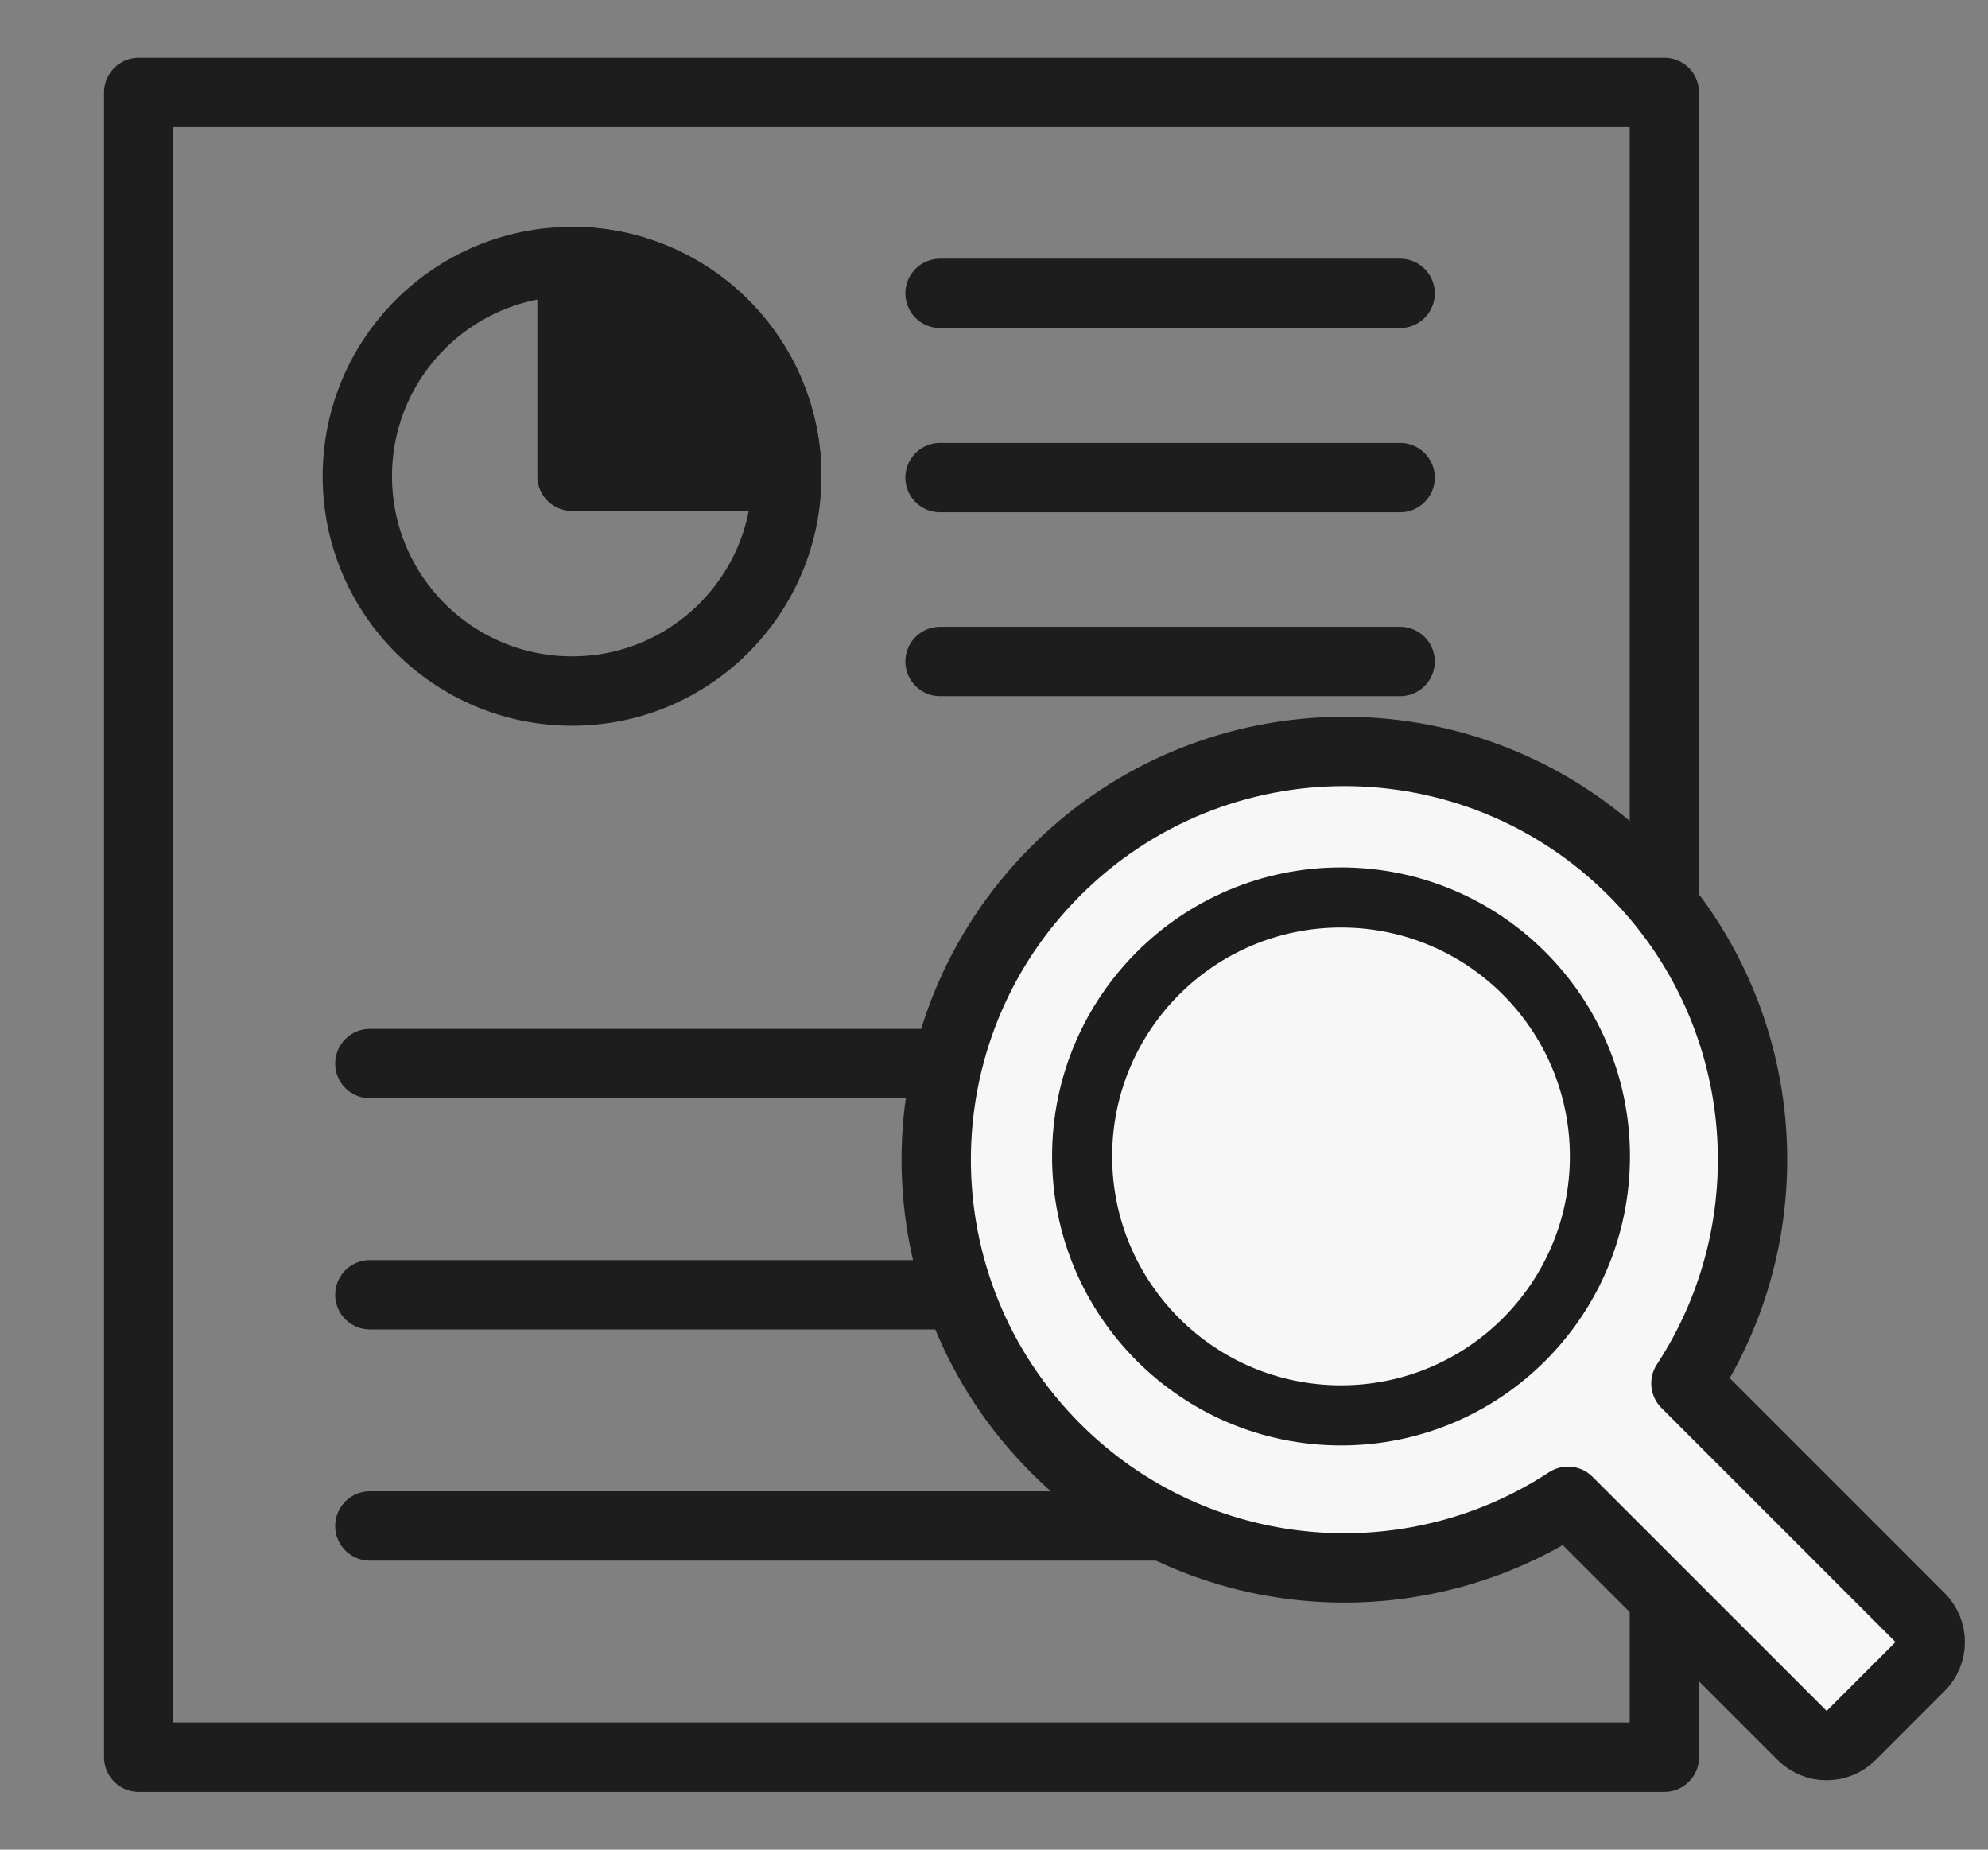 <svg width="43" height="40" viewBox="0 0 43 40" fill="none" xmlns="http://www.w3.org/2000/svg">
<rect x="0" y="0" width="43" height="40" fill="#808080" stroke="none"/>
<rect x="3" y="2" width="33" height="36" stroke="#1D1D1D" stroke-width="1.5" stroke-linejoin="round"/>
<path d="M20.333 6.344H30.284" stroke="#1D1D1D" stroke-width="1.5" stroke-linecap="round" stroke-linejoin="round"/>
<path d="M20.333 10.328H30.284" stroke="#1D1D1D" stroke-width="1.5" stroke-linecap="round" stroke-linejoin="round"/>
<path d="M20.333 14.305H30.284" stroke="#1D1D1D" stroke-width="1.5" stroke-linecap="round" stroke-linejoin="round"/>
<path d="M8 23L30.556 23" stroke="#1D1D1D" stroke-width="1.5" stroke-linecap="round" stroke-linejoin="round"/>
<path d="M8 28L30.556 28" stroke="#1D1D1D" stroke-width="1.5" stroke-linecap="round" stroke-linejoin="round"/>
<path d="M8 33L30.556 33" stroke="#1D1D1D" stroke-width="1.5" stroke-linecap="round" stroke-linejoin="round"/>
<circle cx="12.373" cy="10.3" r="4.644" stroke="#1D1D1D" stroke-width="1.5" stroke-linejoin="round"/>
<path d="M17.017 10.3C17.017 9.69 16.897 9.086 16.663 8.523C16.43 7.96 16.088 7.448 15.657 7.016C15.226 6.585 14.714 6.243 14.15 6.01C13.587 5.776 12.983 5.656 12.373 5.656L12.373 10.3H17.017Z" fill="#1D1D1D" stroke="#1D1D1D" stroke-width="1.5" stroke-linejoin="round"/>
<path d="M41.53 36.04C41.671 35.9 41.75 35.709 41.75 35.51C41.75 35.311 41.671 35.12 41.53 34.98L36.466 29.916C38.714 26.49 38.332 21.847 35.321 18.836C31.874 15.388 26.284 15.388 22.836 18.836C19.388 22.284 19.388 27.873 22.836 31.321C25.847 34.332 30.49 34.713 33.915 32.466L38.98 37.53C39.272 37.823 39.747 37.823 40.04 37.53L41.53 36.04Z" fill="#F7F7F7" stroke="#1D1D1D" stroke-width="1.5" stroke-linejoin="round"/>
<circle cx="29.006" cy="25.008" r="5.6" fill="#F7F7F7" stroke="#1D1D1D" stroke-width="1.3"/>
</svg>
